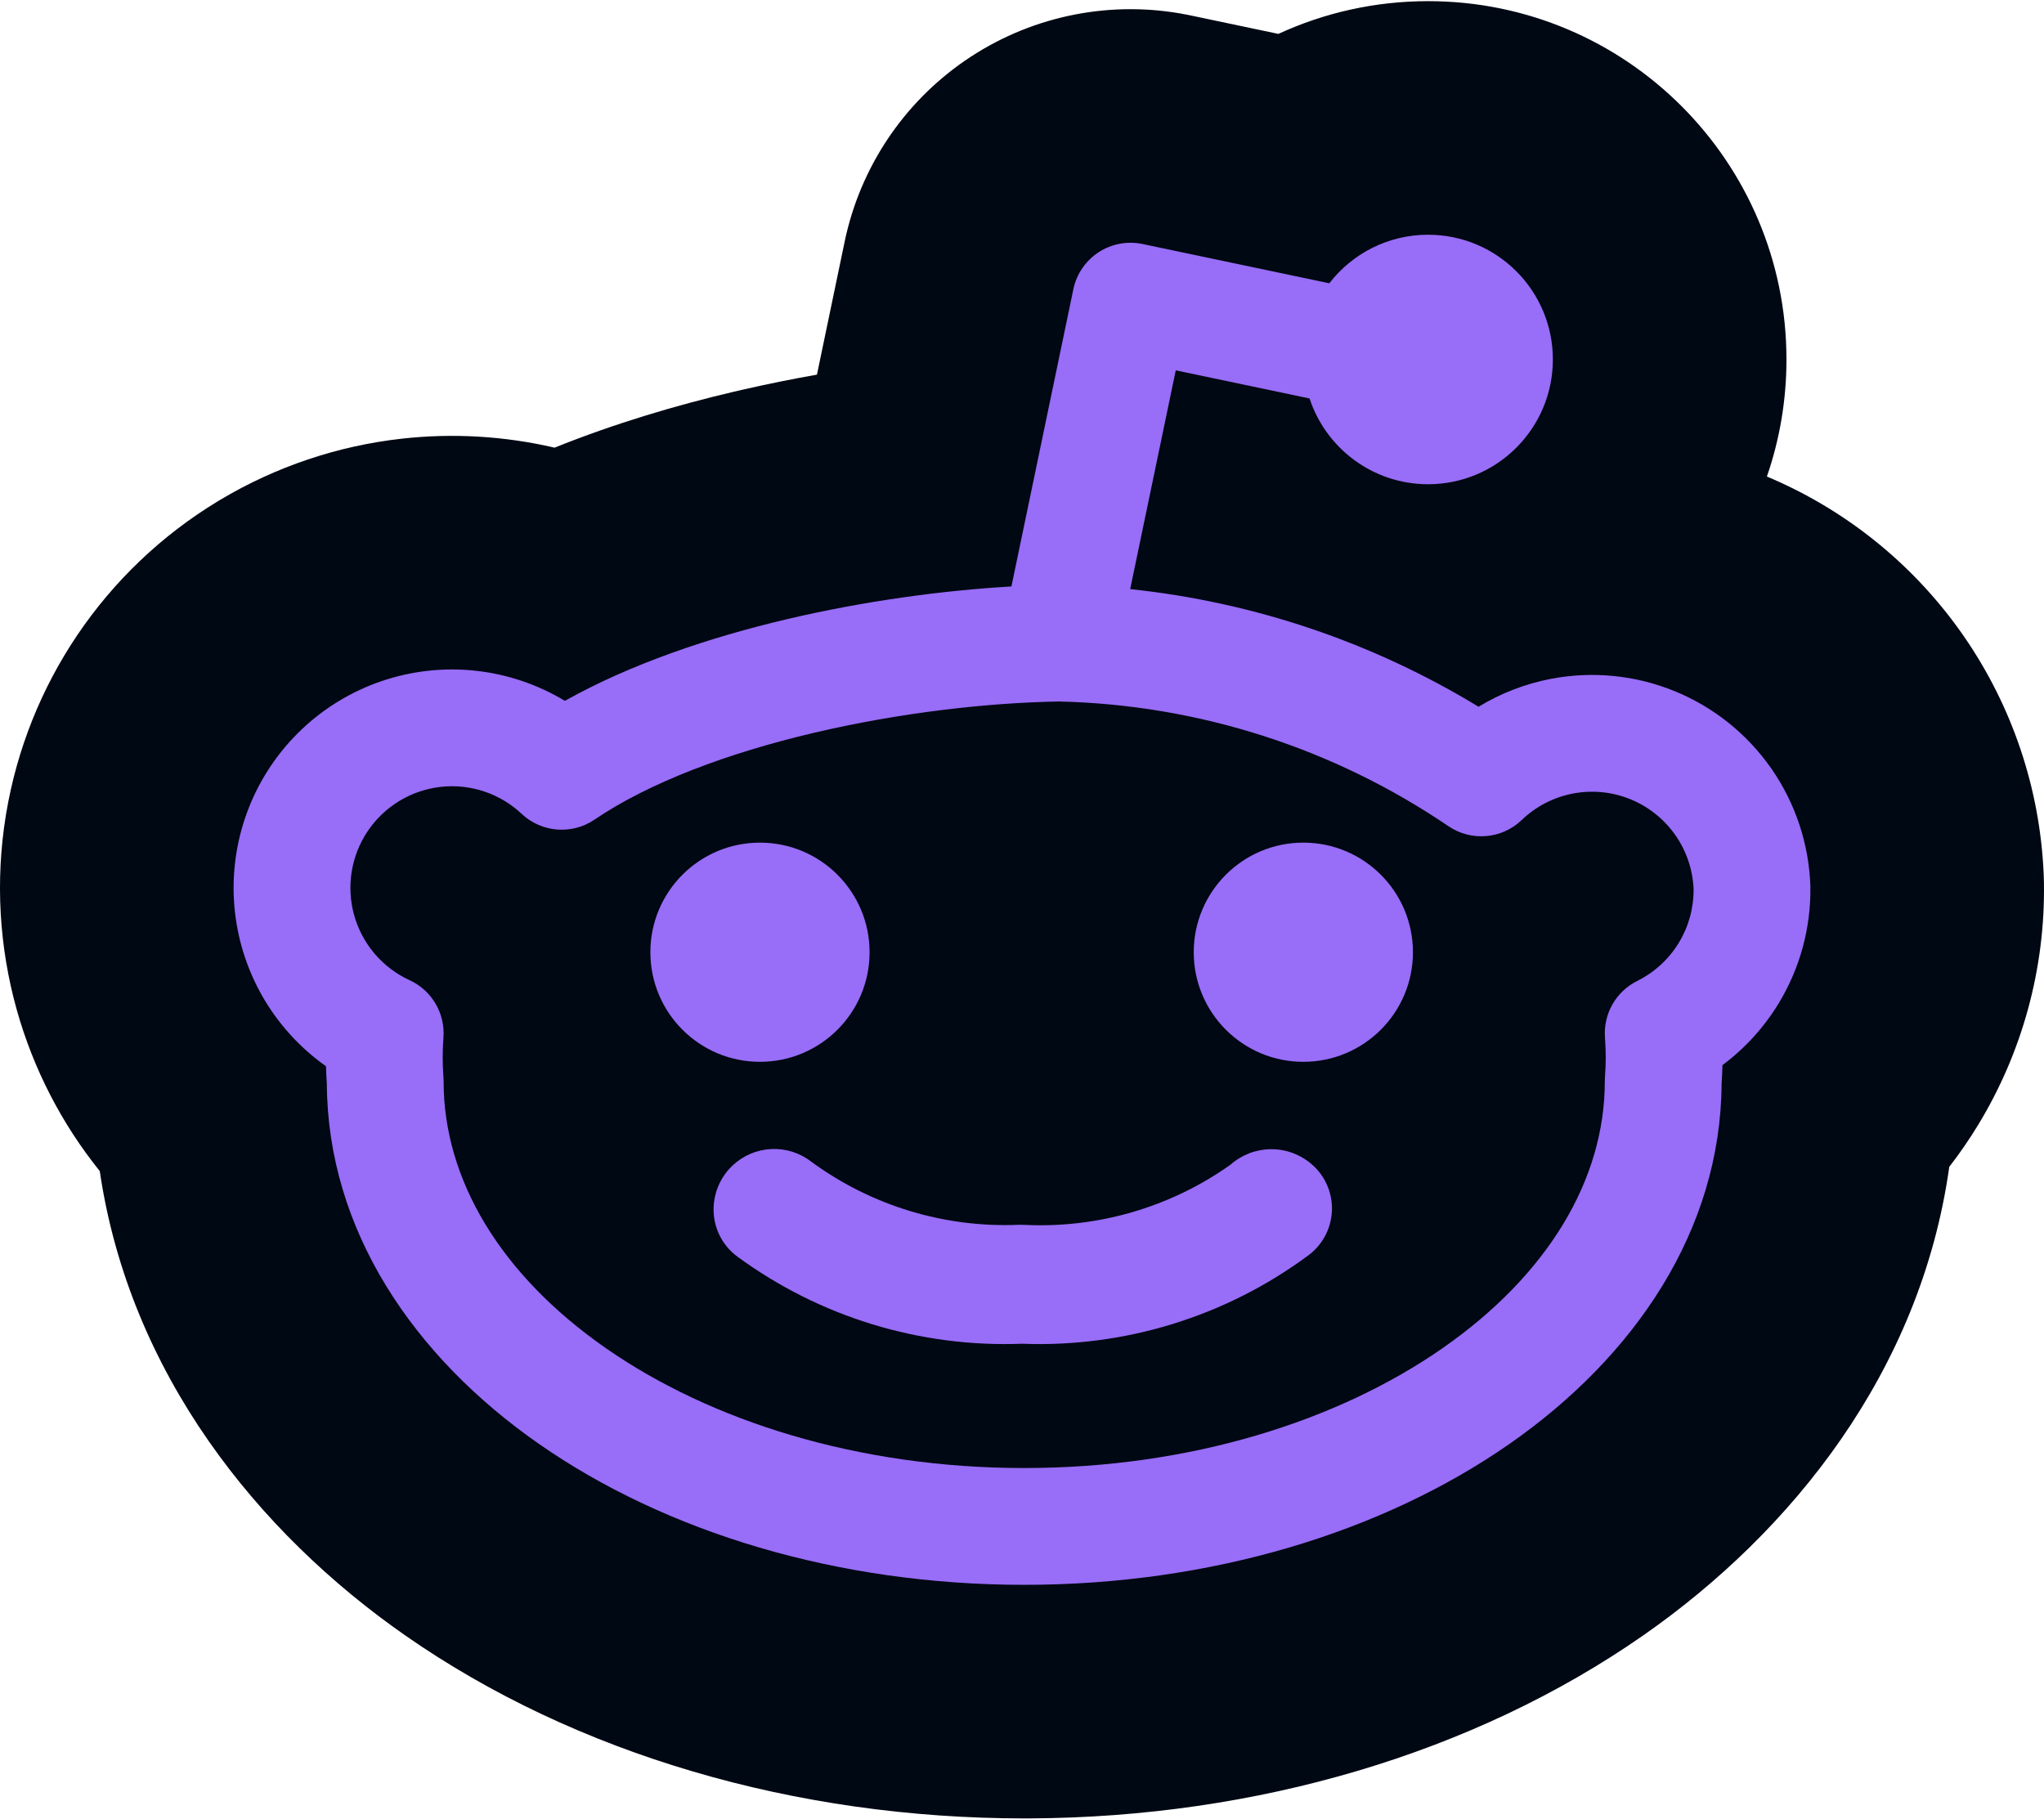 <svg width="1000" height="890" viewBox="0 0 1000 890" fill="none" xmlns="http://www.w3.org/2000/svg">
<g clip-path="url(#clip0_348_567)">
<path d="M874.003 175.888C874.003 195.944 870.632 215.212 864.431 233.16C902.28 249.035 934.971 275.131 958.836 308.534L959.991 310.166L960.143 310.382L960.293 310.6L960.844 311.393L960.988 311.6L961.131 311.808C984.536 345.853 997.938 385.775 999.814 427.047L999.895 429.014V429.016C999.93 429.955 999.957 430.96 999.974 432.022V432.024C1000.62 473.756 989.443 514.822 967.73 550.473C963.411 557.565 958.709 564.384 953.656 570.904C939.651 670.91 876.624 749.522 803.801 800.257C721.118 857.86 614.681 889.217 503.704 889.703L501.081 889.709C389.16 889.709 281.694 858.314 198.36 800.257C126.044 749.875 63.386 672.001 48.804 572.986C30.114 549.742 16.303 522.938 8.229 494.177L8.228 494.176C-0.437 463.305 -2.284 430.921 2.81 399.27L3.054 397.786C8.28 366.671 20.104 337.03 37.735 310.858C55.646 284.268 79.126 261.889 106.548 245.274L107.836 244.5C134.927 228.336 165.169 218.151 196.536 214.638C221.582 211.833 246.871 213.338 271.315 219.032C300.891 207.119 330.976 198.258 358.979 191.67L363.099 190.714C375.272 187.926 387.503 185.459 399.68 183.303L413.384 117.529L413.843 115.449L414.008 114.75C422.374 79.059 444.157 47.897 474.917 27.785L474.919 27.783C506.169 7.352 544.159 -0.024 580.751 7.197L582.492 7.552L625.429 16.581C647.707 6.318 672.527 0.564 698.68 0.564C795.508 0.564 874.003 79.06 874.003 175.888Z" fill="#000813"/>
<path d="M698.679 114.85C732.389 114.85 759.717 142.177 759.717 175.888C759.717 209.598 732.389 236.926 698.679 236.926C671.631 236.926 648.693 219.333 640.682 194.966L575.226 181.202L552.926 288.242C613.239 294.577 671.464 314.213 723.365 345.795C734.187 339.213 746.146 334.574 758.705 332.157C778.949 328.262 799.889 330.306 818.998 338.043C838.107 345.779 854.571 358.878 866.403 375.76L866.954 376.554C878.443 393.265 884.944 412.908 885.685 433.189C885.692 433.389 885.698 433.59 885.701 433.79C886.013 453.957 880.612 473.801 870.121 491.027C862.96 502.784 853.628 512.993 842.682 521.145C842.619 524.178 842.479 527.209 842.264 530.237C841.842 601.784 799.975 663.635 738.471 706.484C676.548 749.624 592.531 775.423 501.08 775.423C409.629 775.423 325.612 749.625 263.689 706.484C202.185 663.635 160.317 601.784 159.894 530.237C159.693 527.39 159.558 524.539 159.49 521.688C152.261 516.581 145.673 510.581 139.892 503.813L139.891 503.814C129.829 492.034 122.448 478.206 118.261 463.29C114.074 448.374 113.181 432.725 115.643 417.43C118.105 402.134 123.864 387.557 132.519 374.708C141.174 361.859 152.52 351.046 165.77 343.017C179.02 334.989 193.857 329.938 209.254 328.214C224.65 326.49 240.237 328.135 254.934 333.033C262.436 335.534 269.615 338.853 276.346 342.914C308.424 324.926 346.971 311.901 385.15 302.919C422.355 294.166 460.653 288.919 494.828 286.939L525.123 141.525L525.277 140.831C526.95 133.693 531.307 127.46 537.459 123.438C543.808 119.286 551.549 117.83 558.974 119.391L650.347 138.605C661.51 124.156 679.007 114.85 698.679 114.85ZM518.172 343.232C483 343.803 439.846 348.755 398.236 358.544C356.078 368.462 317.658 382.845 290.83 401.039C279.758 408.548 264.958 407.369 255.214 398.202C249.965 393.262 243.704 389.523 236.866 387.244C230.028 384.965 222.776 384.2 215.613 385.002C208.674 385.779 201.978 388.009 195.962 391.543L195.382 391.889C189.217 395.624 183.938 400.656 179.911 406.634C175.884 412.611 173.205 419.394 172.059 426.51C170.914 433.626 171.33 440.907 173.278 447.846C175.165 454.569 178.447 460.818 182.906 466.184L183.341 466.701L183.783 467.211C188.386 472.455 194.044 476.673 200.389 479.588C211.257 484.582 217.866 495.815 216.949 507.74C216.457 514.135 216.457 520.56 216.949 526.954C217.005 527.683 217.033 528.414 217.033 529.145C217.033 577.248 245.028 623.84 296.354 659.598C347.574 695.282 419.868 718.28 501.08 718.28C582.293 718.28 654.586 695.282 705.806 659.598C757.132 623.84 785.127 577.248 785.127 529.145C785.127 528.414 785.156 527.683 785.212 526.954C785.703 520.56 785.703 514.135 785.212 507.74C784.319 496.134 790.558 485.146 800.982 479.965C809.385 475.789 816.435 469.319 821.316 461.304C826.141 453.381 828.651 444.267 828.567 434.994C828.167 425.509 825.061 416.335 819.61 408.558C814.105 400.703 806.444 394.609 797.554 391.009C788.663 387.41 778.921 386.459 769.502 388.271C760.083 390.084 751.389 394.582 744.469 401.223C734.733 410.568 719.784 411.826 708.623 404.24C652.339 365.979 586.203 344.797 518.172 343.232ZM377.3 562.205C384.392 561.857 391.361 564.067 396.95 568.414L396.984 568.44C397.002 568.454 397.02 568.468 397.038 568.482L397.18 568.592C426.429 589.951 462.05 600.767 498.231 599.278L498.888 599.258C499.545 599.246 500.202 599.256 500.858 599.29C536.913 601.124 572.532 590.763 601.977 569.886C607.394 565.072 614.371 562.366 621.631 562.277H622.38L623.121 562.296C626.823 562.434 630.472 563.253 633.883 564.717C637.11 566.101 640.072 568.039 642.634 570.445C648.809 576.243 652.092 584.483 651.598 592.938C651.104 601.394 646.883 609.195 640.076 614.235C599.673 644.147 550.268 659.402 500.01 657.463C450.102 659.39 401.035 644.361 360.788 614.861C353.263 609.345 348.905 600.501 349.115 591.173L349.116 591.117L349.144 590.359C349.505 583.008 352.587 576.056 357.791 570.852L358.283 570.371C363.427 565.459 370.174 562.556 377.294 562.206L377.3 562.205ZM371.807 412.283C401.421 412.283 425.429 436.291 425.429 465.905C425.429 495.52 401.421 519.528 371.807 519.528C342.192 519.528 318.184 495.52 318.184 465.905C318.184 436.29 342.192 412.283 371.807 412.283ZM637.64 412.283C667.255 412.283 691.263 436.291 691.263 465.905C691.263 495.52 667.255 519.528 637.64 519.528C608.025 519.528 584.017 495.52 584.017 465.905C584.017 436.29 608.025 412.283 637.64 412.283Z" fill="#986DF8"/>
</g>
<defs>
<clipPath id="clip0_348_567">
<rect width="1000" height="889.14" fill="white" transform="translate(0 0.564)"/>
</clipPath>
</defs>
</svg>

